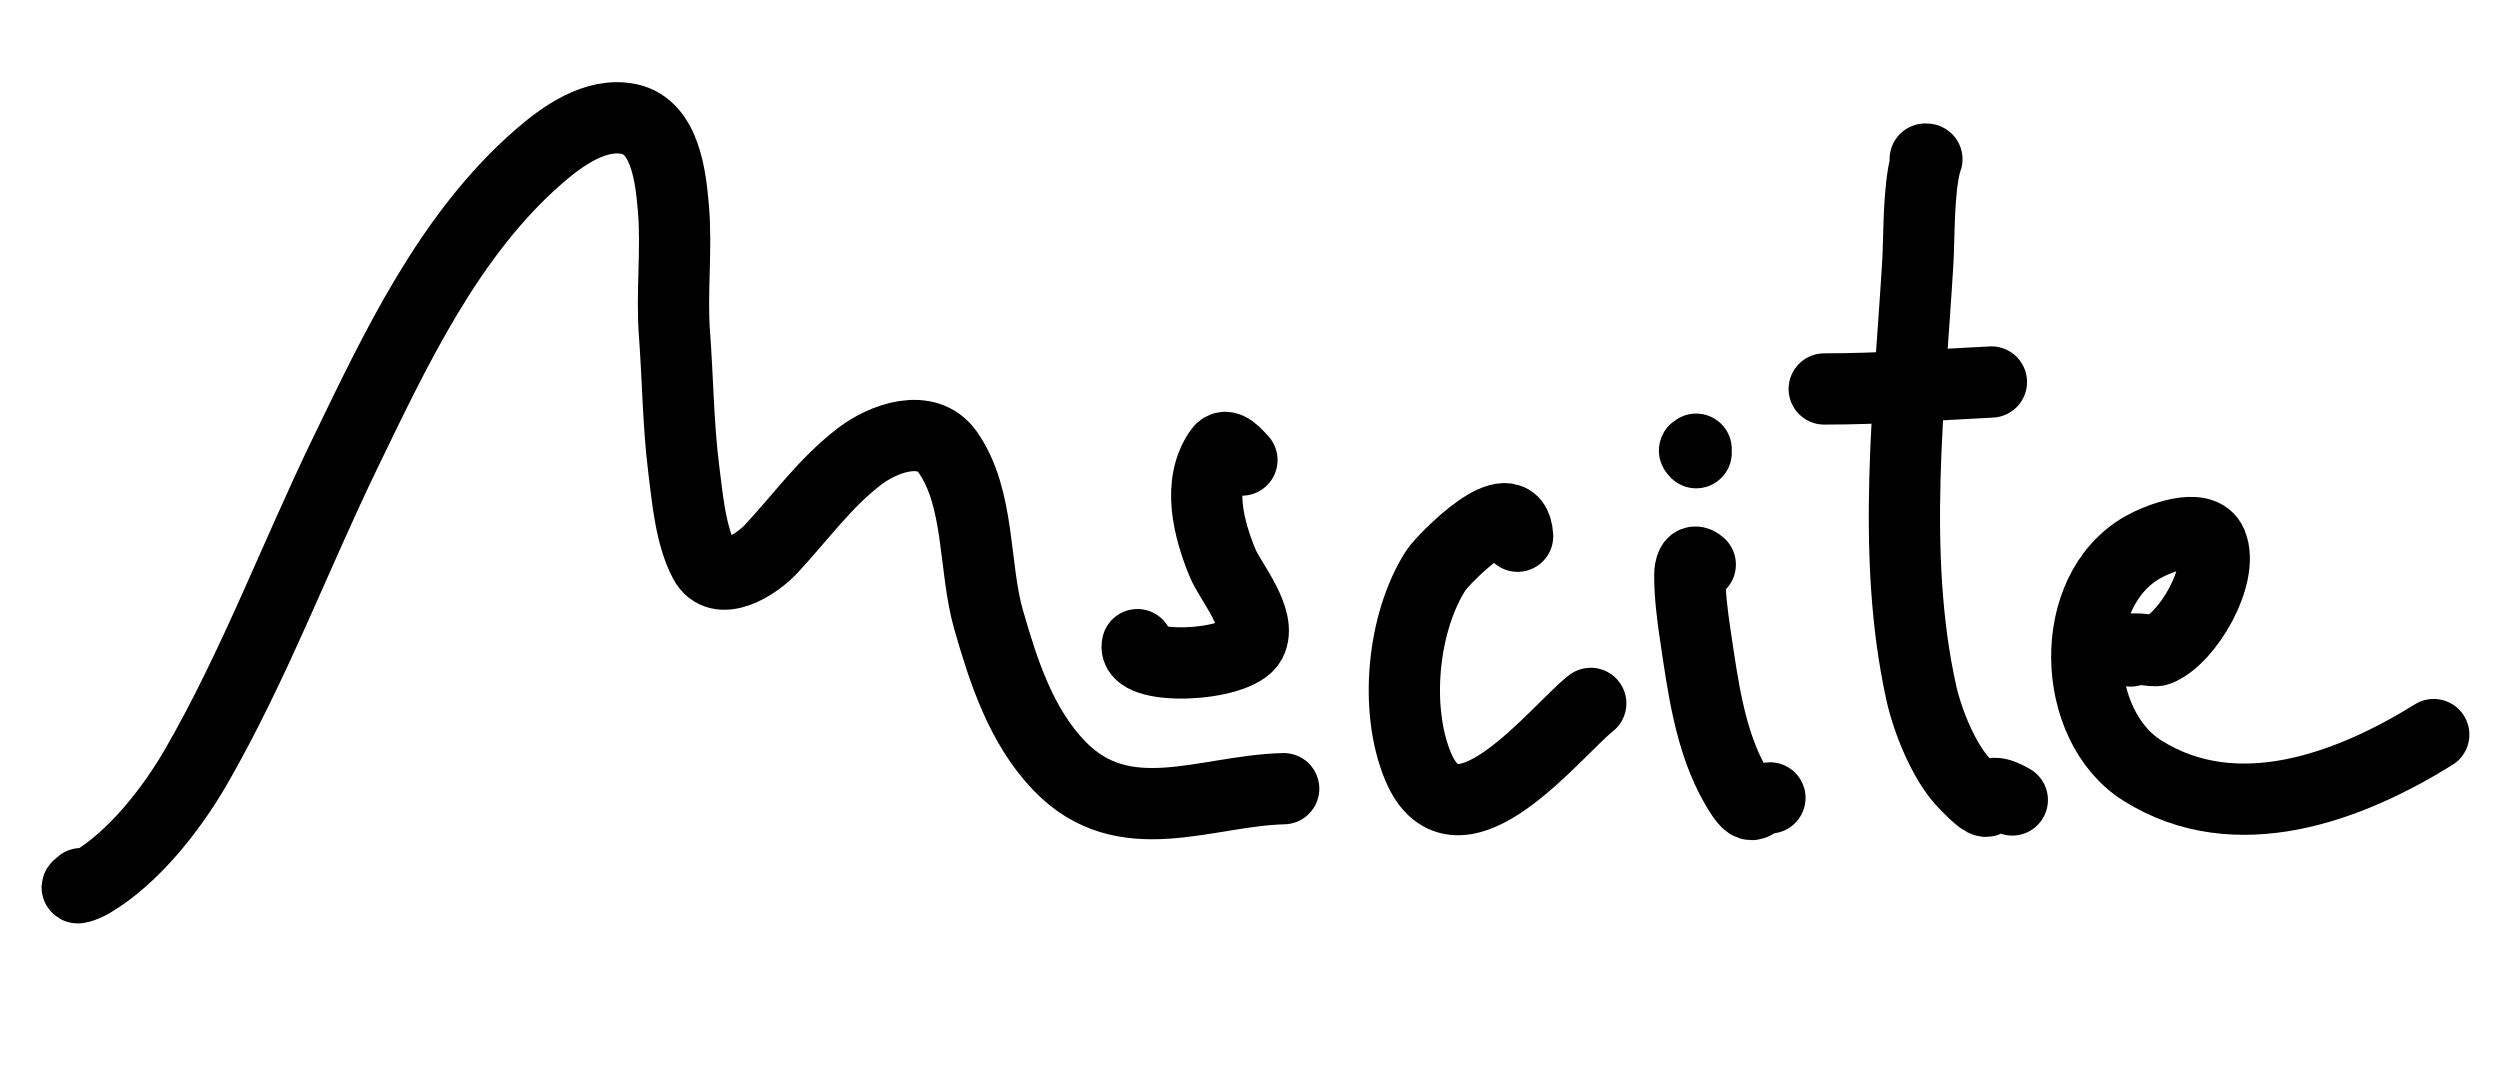 <svg width="421" height="181" viewBox="0 0 421 181" fill="none" xmlns="http://www.w3.org/2000/svg">
<path d="M13.661 148.801C11.805 150.179 14.375 149.218 15.395 148.617C22.526 144.415 28.95 136.172 33.02 129.114C42.778 112.196 49.68 93.742 58.169 76.213C66.698 58.605 75.644 39.505 90.72 26.373C94.654 22.946 100.307 18.857 105.948 20.049C112.105 21.35 112.966 30.004 113.398 35.048C114.003 42.1 113.055 49.176 113.583 56.247C114.152 63.861 114.196 71.526 115.154 79.11C115.77 83.987 116.303 90.211 118.644 94.626C121.099 99.255 127.483 94.982 129.811 92.494C134.828 87.131 138.895 81.323 144.816 76.808C148.715 73.835 156.057 71.091 159.604 76.152C165.076 83.962 163.931 95.494 166.49 104.393C168.995 113.102 171.958 122.276 178.373 128.95C189.266 140.282 202.937 133.139 216.173 132.815" stroke="#000" stroke-width="12" stroke-linecap="round"/>
<path d="M209.14 77.474C208.332 76.665 206.548 74.304 205.425 75.877C201.468 81.417 203.564 89.216 205.914 94.874C207.188 97.942 212.642 104.319 210.606 108.136C208.353 112.361 190.413 113.083 191.544 108.559" stroke="#000" stroke-width="12" stroke-linecap="round"/>
<path d="M255.565 90.3C255.063 81.764 242.944 94.281 241.815 96.035C236.168 104.798 234.764 119.445 238.817 129.108C245.351 144.689 262.11 122.967 267.882 118.453" stroke="#000" stroke-width="12" stroke-linecap="round"/>
<path d="M286.325 95.069C284.943 93.84 284.565 95.644 284.565 96.828C284.565 100.188 284.979 103.543 285.477 106.864C286.759 115.406 287.919 124.86 292.353 132.476C295.49 137.865 294.942 134.366 298.055 134.366" stroke="#000" stroke-width="12" stroke-linecap="round"/>
<path d="M285.632 76.232C285.177 75.712 285.354 75.924 285.632 75.646" stroke="#000" stroke-width="12" stroke-linecap="round"/>
<path d="M324.208 26.791C324.683 26.791 324.449 26.782 324.339 27.182C323.02 31.963 323.217 39.795 322.97 43.996C321.579 67.609 318.36 93.355 323.557 116.725C324.573 121.295 327.318 128.337 330.855 131.975C337.659 138.97 332.096 130.84 338.871 134.712" stroke="#000" stroke-width="12" stroke-linecap="round"/>
<path d="M358.813 109.626C358.924 108.743 362.524 109.858 363.44 109.496C368.465 107.506 374.607 96.8 372.434 91.541C370.814 87.624 363.08 90.879 360.833 92.161C347.879 99.55 348.696 122.173 360.768 129.763C376.587 139.71 395.597 132.557 409.841 123.703" stroke="#000" stroke-width="12" stroke-linecap="round"/>
<path d="M307.199 65.502C316.589 65.502 325.977 64.798 335.352 64.329" stroke="#000" stroke-width="12" stroke-linecap="round"/>
</svg>